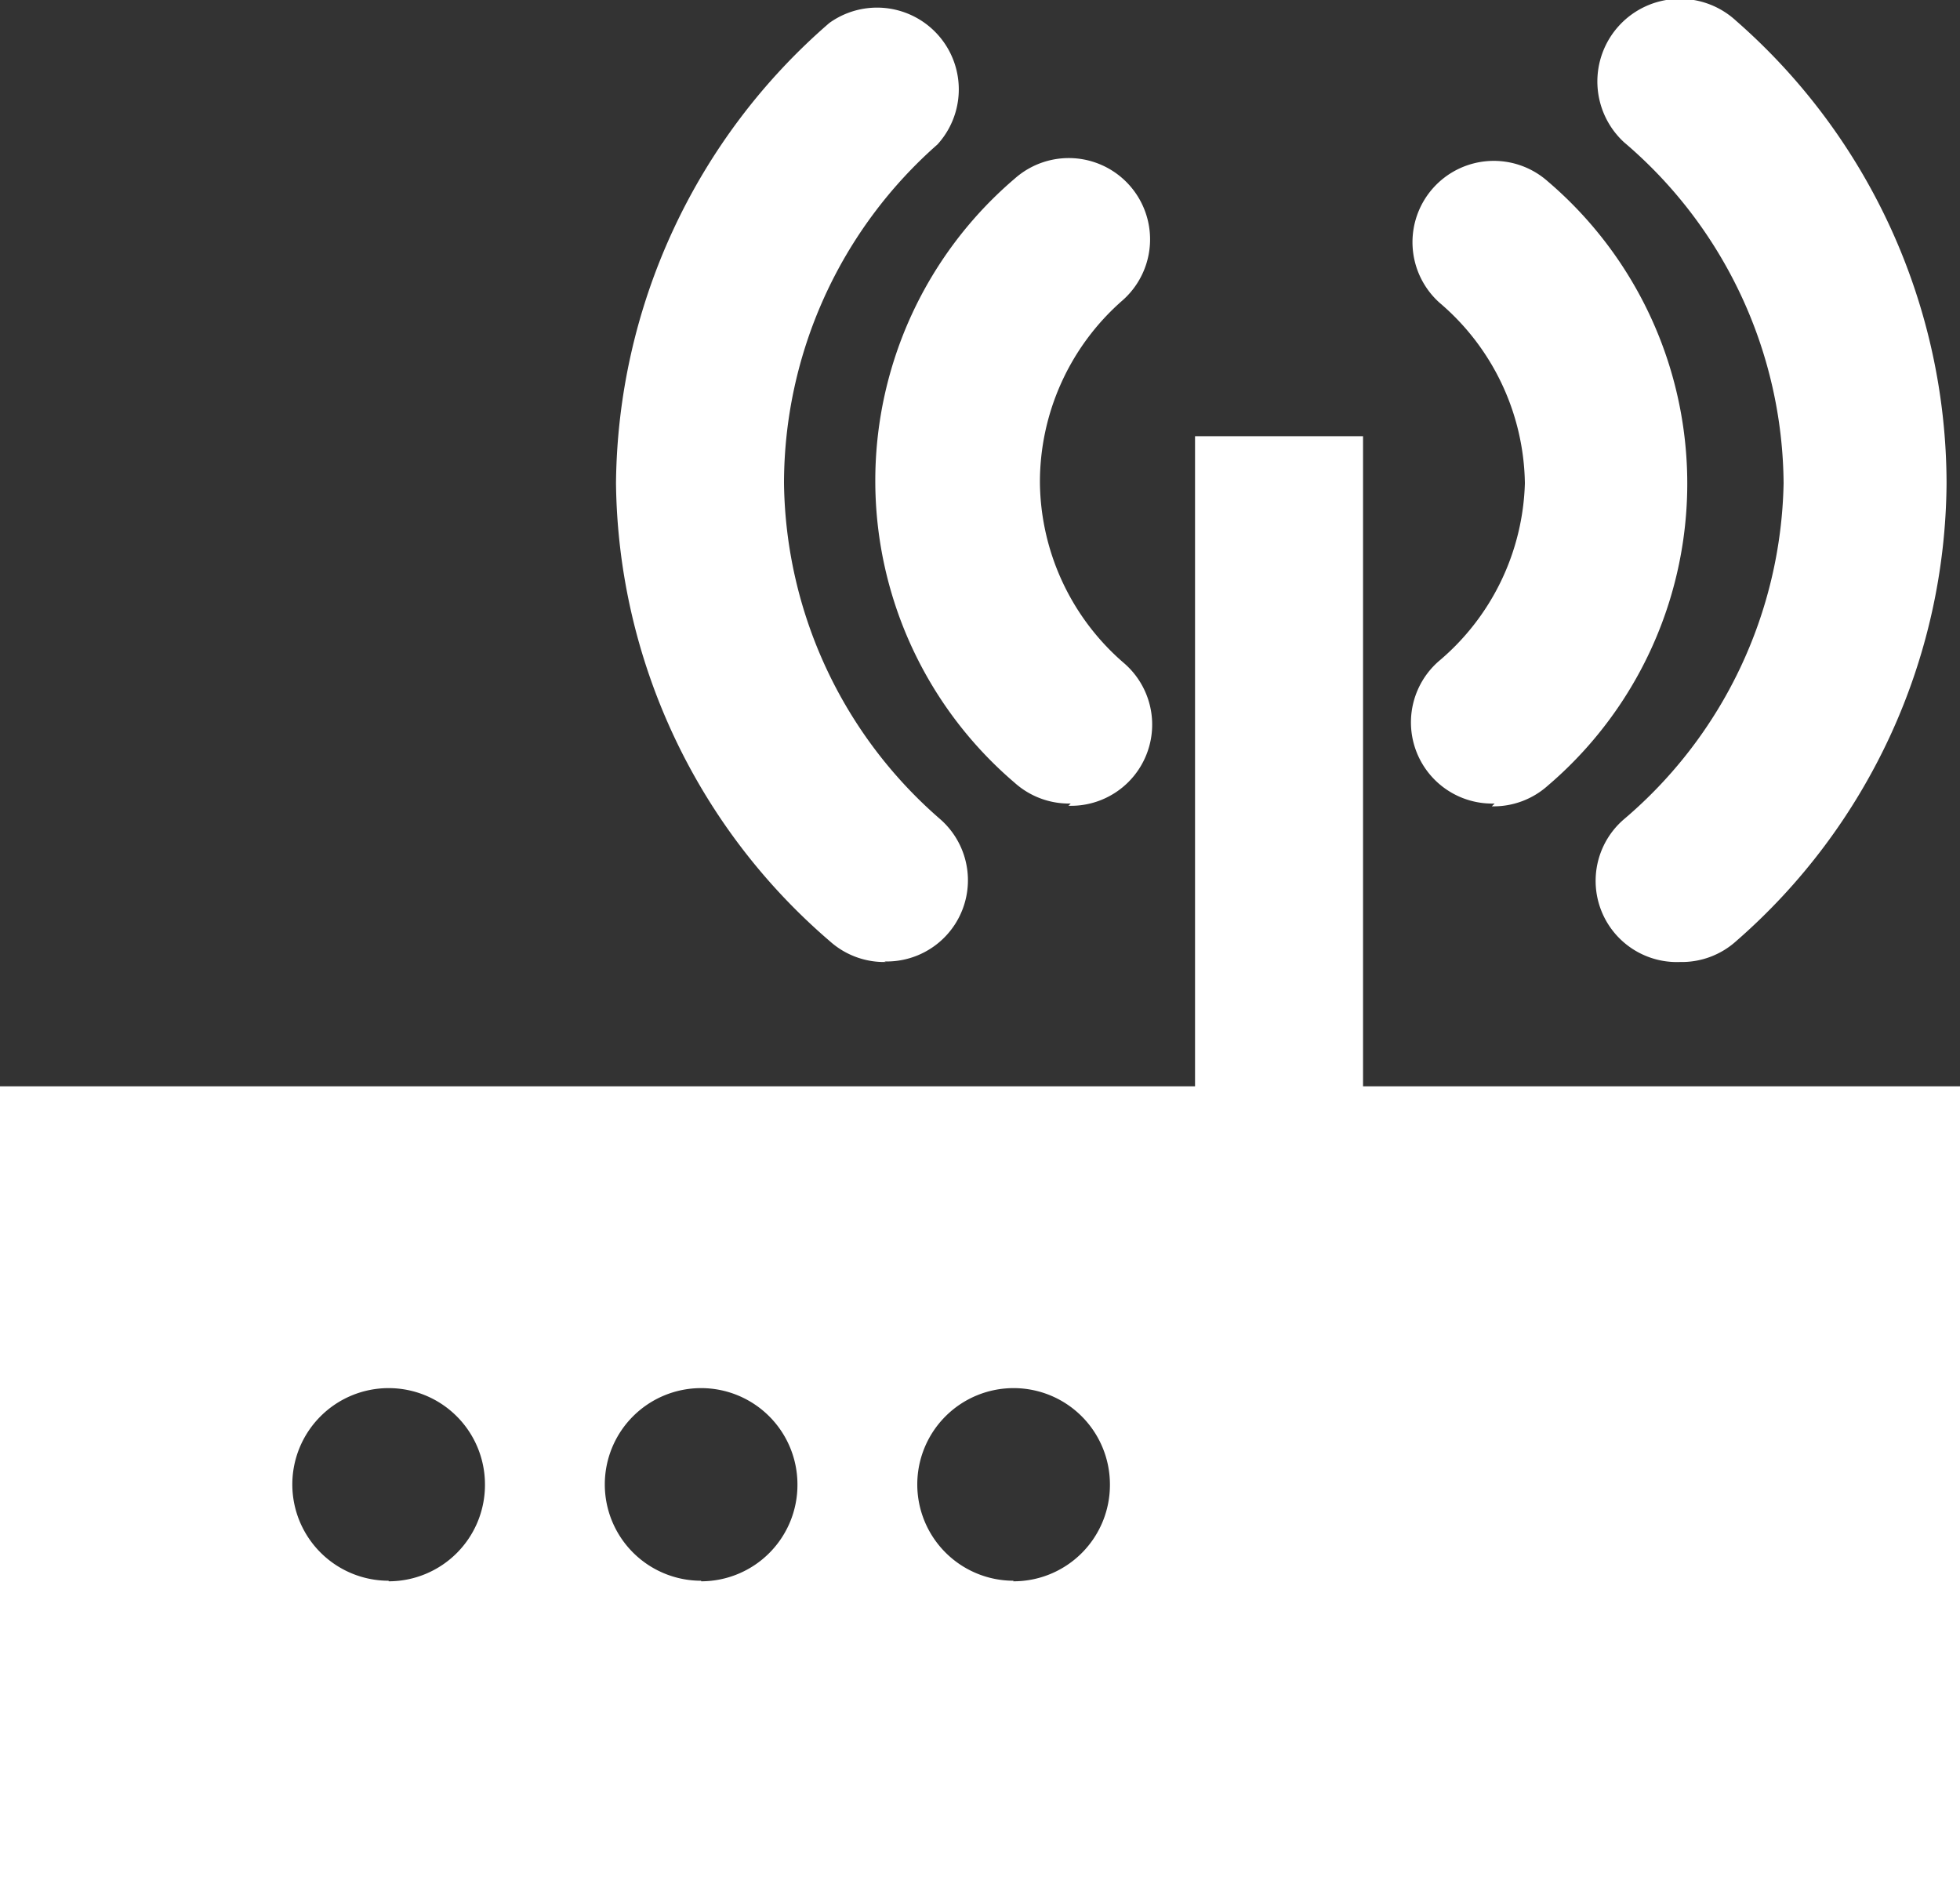 <svg id="Ebene_7" data-name="Ebene 7" xmlns="http://www.w3.org/2000/svg" viewBox="0 0 35 33.63"><rect x="0" y="0" width="35" height="33.63" fill="#333333" stroke="none"/><defs><style>.cls-1{fill:#fff;}</style></defs><title>icon_participate_contact</title><path class="cls-1" d="M30,18.55A1.45,1.45,0,0,1,29,16,8.07,8.07,0,0,0,31.85,10,8.07,8.07,0,0,0,29,3.91,1.45,1.45,0,0,1,31,1.74,11,11,0,0,1,34.76,10,10.94,10.94,0,0,1,31,18.18a1.45,1.45,0,0,1-1,.37h0Z" transform="translate(0 -1.37)"/><path class="cls-1" d="M26.69,15.72a1.45,1.45,0,0,1-1-2.54A4.31,4.31,0,0,0,27.23,10a4.31,4.31,0,0,0-1.52-3.22,1.45,1.45,0,1,1,1.93-2.17,7.09,7.09,0,0,1,0,10.79,1.45,1.45,0,0,1-1,.37h0Z" transform="translate(0 -1.37)"/><path class="cls-1" d="M15.82,18.55a1.45,1.45,0,0,1-1-.37A10.94,10.94,0,0,1,11,10a11,11,0,0,1,3.81-8.22,1.46,1.46,0,0,1,1.93,2.17A8.07,8.07,0,0,0,14,10,8.07,8.07,0,0,0,16.79,16a1.45,1.45,0,0,1-1,2.54h0Z" transform="translate(0 -1.37)"/><path class="cls-1" d="M19.12,15.72a1.45,1.45,0,0,1-1-.37,7.09,7.09,0,0,1,0-10.79,1.45,1.45,0,0,1,1.93,2.17A4.31,4.31,0,0,0,18.57,10a4.31,4.31,0,0,0,1.51,3.22,1.45,1.45,0,0,1-1,2.54h0Z" transform="translate(0 -1.37)"/><path class="cls-1" d="M0,20.77V35H35V20.77H0Zm6.94,8.83a1.72,1.72,0,1,1,1.72-1.72A1.72,1.72,0,0,1,6.94,29.61Zm5.58,0a1.72,1.72,0,1,1,1.72-1.72A1.72,1.72,0,0,1,12.52,29.61Zm5.58,0a1.72,1.72,0,1,1,1.72-1.72A1.72,1.72,0,0,1,18.09,29.61Z" transform="translate(0 -1.37)"/><rect class="cls-1" x="21.34" y="7.79" width="3" height="12.31"/></svg>